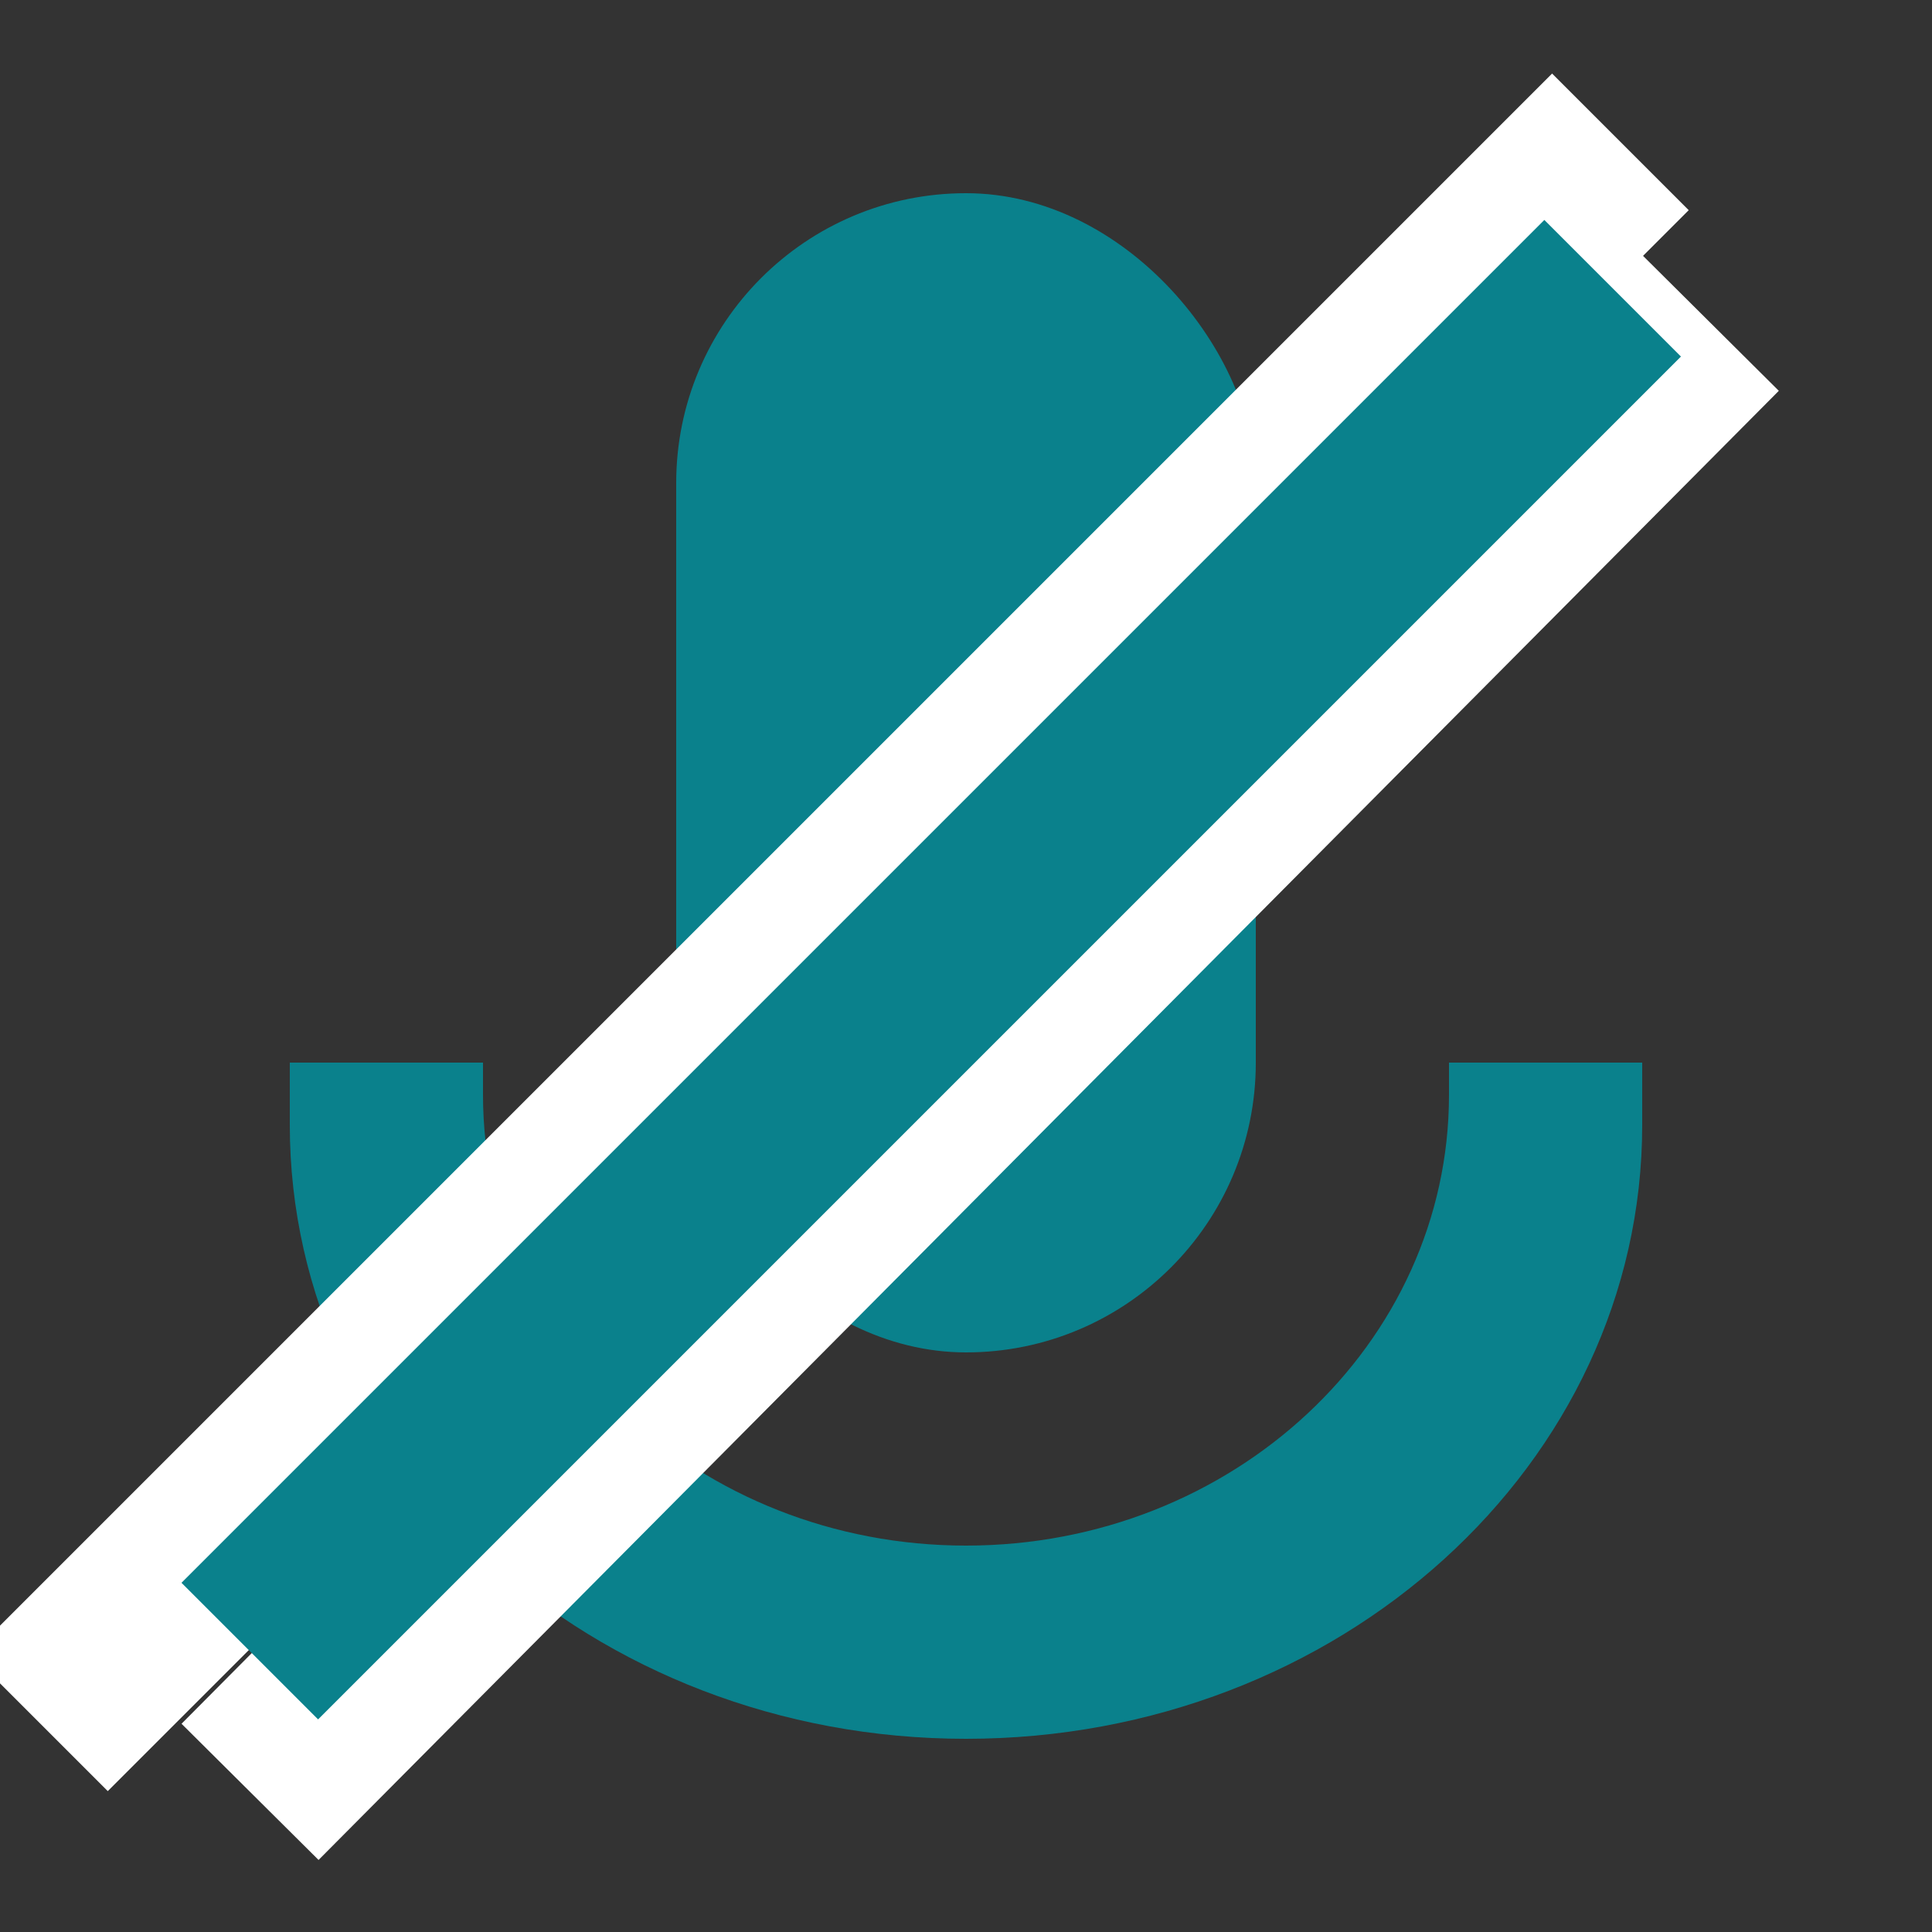 <?xml version="1.0" encoding="UTF-8"?>
<svg width="20px" height="20px" viewBox="0 0 20 20" version="1.1" xmlns="http://www.w3.org/2000/svg" xmlns:xlink="http://www.w3.org/1999/xlink">
    <rect x="0" y="0" width="20" height="20" fill="#333333" stroke="none"/>
    <!-- Generator: Sketch 55 (78076) - https://sketchapp.com -->
    <title>图标状态</title>
    <desc>Created with Sketch.</desc>
    <g id="PC-端设计稿" stroke="none" stroke-width="1" fill="none" fill-rule="evenodd">
        <g id="图标状态" transform="translate(-1429, -464)">
            <g id="切片" transform="translate(286, 221)"></g>
            <g id="麦克风" transform="translate(1429, 465)">
                <g id="编组-7" transform="translate(3, 1)" fill="#0A818C">
                    <rect id="矩形" x="4" y="0" width="6" height="12" rx="3"></rect>
                    <path d="M14,9 L14,9.647 C14,13.156 10.866,16 7,16 C3.134,16 -3.46944695e-18,13.156 -3.46944695e-18,9.647 L-3.46944695e-18,9 L0.999,9 L2,9 L2,9.333 C2,11.911 4.239,14 7,14 C9.761,14 12,11.911 12,9.333 L12,9 L12.005,9 L13.006,9 L14,9 Z" id="形状结合" fill-rule="nonzero"></path>
                </g>
                <path d="M8.678,-2.045 L8.678,19.1" id="直线-5" stroke="#FFFFFF" stroke-width="2" stroke-linecap="square" transform="translate(8.485, 8.485) rotate(-315) translate(-8.485, -8.485) "></path>
                <path d="M10.117,0.223 L10.176,19.666" id="直线-5" stroke="#FFFFFF" stroke-width="2" stroke-linecap="square" transform="translate(10.146, 9.945) rotate(-315) translate(-10.146, -9.945) "></path>
                <path d="M9.753,0.523 L9.753,18.475" id="直线-5" stroke="#0A818C" stroke-width="2" stroke-linecap="square" transform="translate(10.253, 9.132) rotate(-315) translate(-10.253, -9.132) "></path>
            </g>
        </g>
    </g>
</svg>
